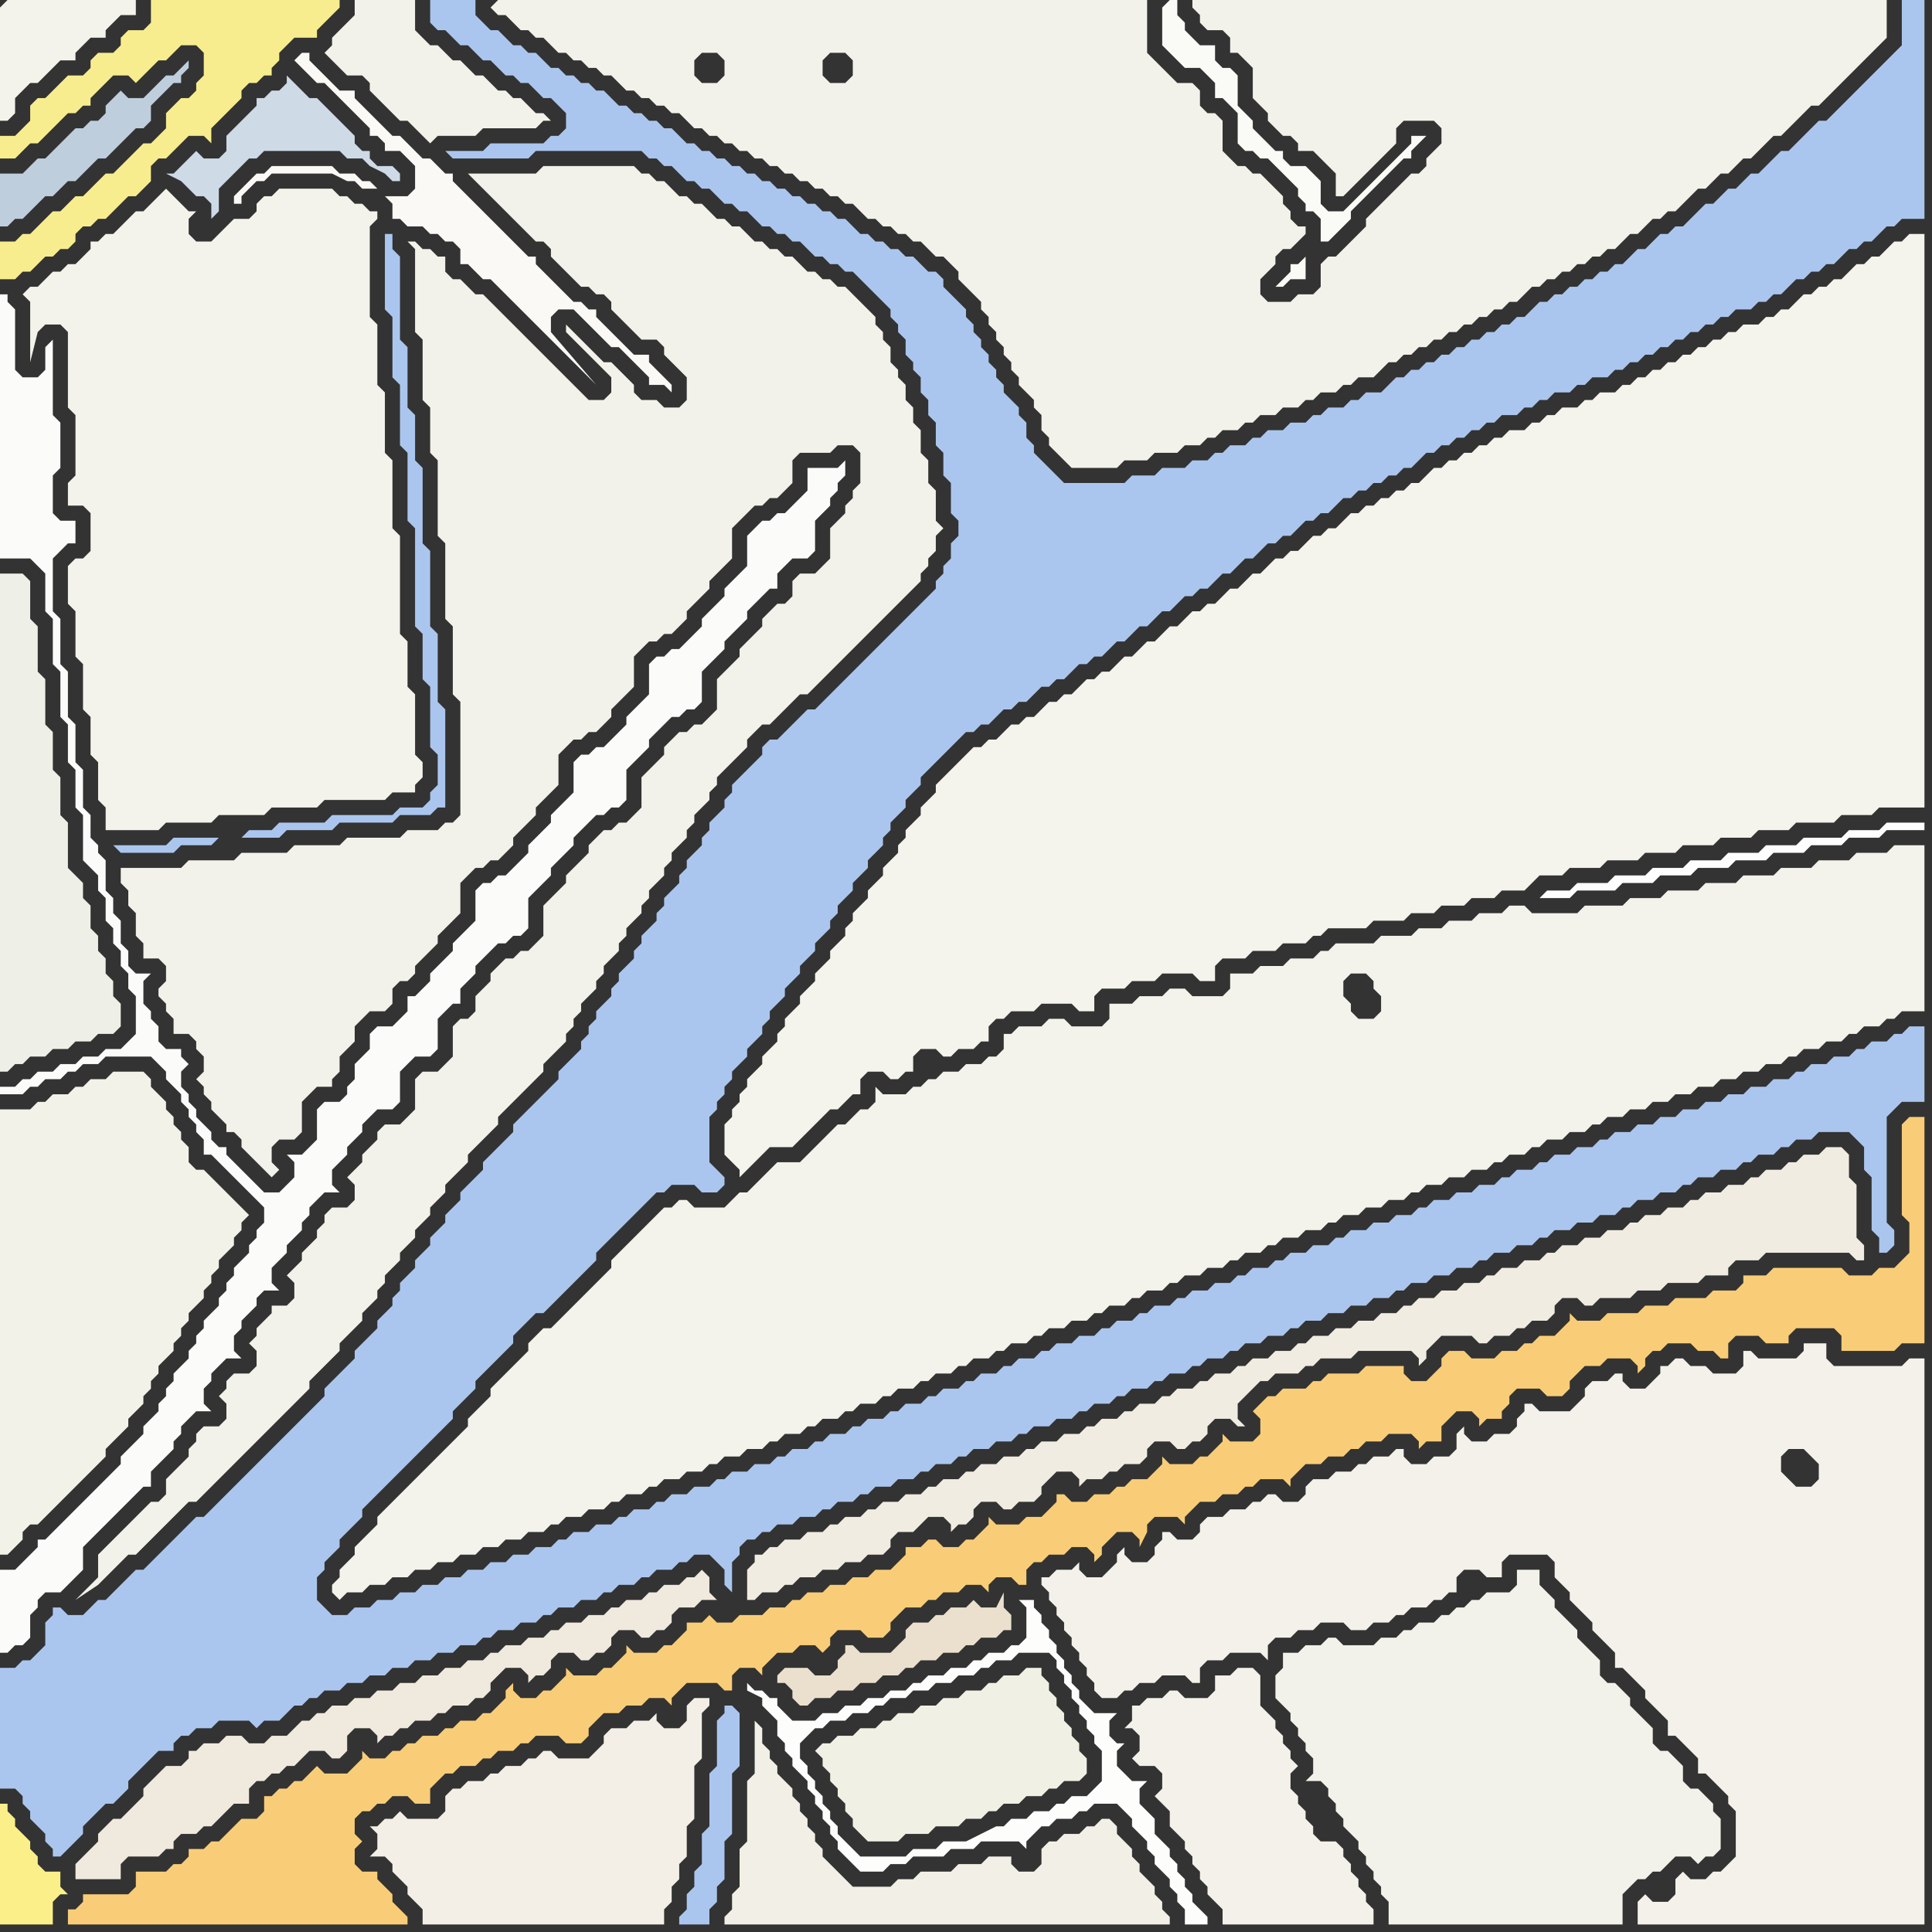 <svg width="256" height="256" xmlns="http://www.w3.org/2000/svg"><rect width="100%" height="100%" fill="#333333" stroke="none"/><script> 
var tempColor;
function hoverPath(evt){
obj = evt.target;
tempColor = obj.getAttribute("fill");
obj.setAttribute("fill","red");
//alert(tempColor);
//obj.setAttribute("stroke","red");}
function recoverPath(evt){
obj = evt.target;
obj.setAttribute("fill", tempColor);
//obj.setAttribute("stroke", tempColor);
}</script><path onmouseover="hoverPath(evt)" onmouseout="recoverPath(evt)" fill="rgb(251,251,249)" d="M  2,208l -2,0 0,11 1,0 1,-1 1,0 1,-1 0,-3 1,-1 0,-1 1,-1 2,0 1,-1 1,-1 1,-1 0,-3 1,-1 1,-1 1,-1 1,-1 1,-1 1,-1 1,-1 1,-1 1,0 0,-2 1,-1 1,-1 1,-1 0,-1 1,-1 0,-1 1,-1 1,-1 2,0 -1,-1 0,-2 1,-1 0,-1 1,-1 1,-1 2,0 -1,-1 0,-2 1,-1 0,-1 1,-1 1,-1 0,-1 1,-1 2,0 -1,-1 0,-2 1,-1 1,-1 0,-1 1,-1 1,-1 0,-1 1,-1 0,-1 1,-1 1,-1 2,0 -1,-1 0,-2 1,-1 1,-1 0,-1 1,-1 1,-1 0,-1 1,-1 1,-1 2,0 1,-1 0,-4 1,-1 1,-1 2,0 1,-1 0,-4 1,-1 1,-1 1,0 0,-2 1,-1 1,-1 0,-1 1,-1 1,-1 1,-1 1,0 1,-1 1,0 1,-1 0,-4 3,-3 0,-1 2,-2 1,-1 0,-1 1,-1 1,-1 1,-1 1,0 1,-1 1,0 1,-1 0,-4 1,-1 1,-1 1,-1 0,-1 1,-1 1,-1 1,-1 1,0 1,-1 1,0 1,-1 0,-4 1,-1 1,-1 1,-1 0,-1 1,-1 1,-1 1,-1 0,-1 1,-1 1,-1 1,-1 1,0 0,-2 1,-1 1,-1 2,0 1,-1 0,-4 1,-1 1,-1 0,-1 1,-1 0,-1 1,-1 0,-2 -1,1 -4,0 0,3 -1,1 -1,1 -1,1 -1,0 -1,1 -1,0 -1,1 -1,1 0,4 -1,1 -1,1 -1,1 0,1 -1,1 -1,1 -1,1 0,1 -1,1 -1,1 -1,1 -1,0 -1,1 -1,0 -1,1 0,4 -1,1 -1,1 -1,1 0,1 -1,1 -1,1 -1,1 -1,0 -1,1 -1,0 -1,1 0,4 -1,1 -1,1 -1,1 0,1 -1,1 -2,2 0,1 -3,3 -1,0 -1,1 -1,0 -1,1 0,4 -1,1 -1,1 -1,1 0,1 -1,1 -1,1 -1,1 0,1 -1,1 -1,1 -1,0 0,2 -1,1 -1,1 -2,0 -1,1 0,2 -1,1 -1,1 0,2 -1,1 0,1 -1,1 -2,0 -1,1 0,4 -1,1 -1,1 -2,0 1,1 0,2 -1,1 -1,1 -2,0 -1,-1 -1,-1 -1,-1 -2,-2 0,-1 -1,0 -1,-1 0,-1 -1,-1 -1,-1 0,-1 -1,-1 0,-1 -1,-1 0,-2 1,-1 -1,-1 0,-1 -2,0 -1,-1 0,-2 -1,-1 0,-1 -1,-1 0,-3 1,-1 -2,0 -1,-1 0,-2 -1,-1 0,-3 -1,-1 0,-2 -1,-1 0,-4 -1,-1 0,-1 -1,-1 0,-3 -1,-1 0,-5 -1,-1 0,-5 -1,-1 0,-6 -1,-1 0,-6 -1,-1 0,-7 1,-1 1,-1 1,0 0,-3 -2,0 -1,-1 0,-5 1,-1 0,-6 -1,-1 0,-10 -1,1 0,3 -1,1 -2,0 -1,-1 0,-8 -1,-1 0,-1 -1,0 0,35 4,0 1,1 1,1 0,5 1,1 0,6 1,1 0,6 1,1 0,5 1,1 0,5 1,1 0,6 1,1 1,1 0,2 1,1 0,3 1,1 0,2 1,1 0,2 1,1 0,2 1,1 0,5 -1,1 -1,1 -2,0 -1,1 -2,0 -1,1 -2,0 -1,1 -2,0 -1,1 -1,0 -1,1 -2,0 0,1 3,0 1,-1 1,0 1,-1 2,0 1,-1 1,0 1,-1 2,0 1,-1 6,0 1,1 1,1 0,1 1,1 1,1 0,1 1,1 0,1 1,1 0,1 1,1 0,2 1,0 1,1 1,1 1,1 1,1 1,1 1,1 1,1 0,2 -1,1 0,1 -1,1 0,1 -1,1 -1,1 0,1 -1,1 0,1 -1,1 0,1 -1,1 -1,1 0,1 -1,1 0,1 -1,1 0,1 -1,1 -1,1 0,1 -1,1 0,1 -1,1 0,1 -1,1 -1,1 0,1 -1,1 -1,1 -1,1 0,1 -1,1 -1,1 -1,1 -1,1 -1,1 -3,3 -1,1 -1,1 -1,0 0,1 -1,1 -1,1 -1,1Z"/>
<path onmouseover="hoverPath(evt)" onmouseout="recoverPath(evt)" fill="rgb(190,206,221)" d="M  2,23l -2,0 0,7 1,0 1,-1 1,0 1,-1 2,-2 1,0 1,-1 1,-1 1,0 1,-1 1,-1 1,-1 1,0 2,-2 1,-1 1,-1 1,0 1,-1 0,-2 1,-1 1,-1 1,-1 1,0 0,-1 1,-1 0,-1 -1,1 -1,1 -1,0 -1,1 -1,1 -1,1 -2,0 -1,-1 -1,1 -1,1 0,1 -1,1 -1,0 -1,1 -1,0 -1,1 -2,2 -1,1 -1,0 -1,1 -1,1Z"/>
<path onmouseover="hoverPath(evt)" onmouseout="recoverPath(evt)" fill="rgb(244,243,235)" d="M  9,76l 0,4 1,1 0,6 1,1 0,6 1,1 0,5 1,1 0,5 1,1 0,3 7,0 1,-1 6,0 1,-1 6,0 1,-1 6,0 1,-1 8,0 1,-1 3,0 0,-1 1,-1 0,-2 -1,-1 0,-8 -1,-1 0,-6 -1,-1 0,-13 -1,-1 0,-9 -1,-1 0,-8 -1,-1 0,-8 -1,-1 0,-12 1,-1 0,-1 -1,0 -1,-1 -1,0 -1,-1 -1,0 -1,-1 -7,0 -1,1 -1,0 -1,1 0,1 -1,1 -2,0 -1,1 -1,1 -1,1 -2,0 -1,-1 0,-2 1,-1 -1,0 -1,-1 0,0 -1,-1 -1,-1 -1,1 -1,1 -1,1 -1,0 -1,1 -1,1 -1,1 -1,0 -1,1 -1,0 0,1 -1,1 -1,1 -1,0 -1,1 -1,0 -1,1 -1,1 -1,0 -1,1 1,1 0,8 1,-4 0,0 1,-1 2,0 1,1 0,10 1,1 0,8 -1,1 0,3 2,0 1,1 0,5 -1,1 -1,0 -1,1Z"/>
<path onmouseover="hoverPath(evt)" onmouseout="recoverPath(evt)" fill="rgb(243,242,234)" d="M  17,115l -1,0 0,2 1,1 0,2 1,1 0,3 1,1 0,2 2,0 1,1 0,2 -1,1 0,1 1,1 0,1 1,1 0,2 2,0 1,1 0,1 1,1 0,2 -1,1 1,1 0,1 1,1 0,1 1,1 1,1 0,1 1,0 1,1 0,1 1,1 1,1 1,1 1,1 1,-1 0,0 -1,-1 0,-2 1,-1 2,0 1,-1 0,-4 1,-1 1,-1 2,0 0,-1 1,-1 0,-2 1,-1 1,-1 0,-2 1,-1 1,-1 2,0 1,-1 0,-2 1,-1 1,0 1,-1 0,-1 1,-1 1,-1 1,-1 0,-1 1,-1 1,-1 1,-1 0,-4 1,-1 1,-1 1,0 1,-1 1,0 1,-1 1,-1 0,-1 1,-1 1,-1 1,-1 0,-1 1,-1 1,-1 1,-1 0,-4 1,-1 1,-1 1,0 1,-1 1,0 1,-1 1,-1 0,-1 1,-1 1,-1 1,-1 0,-4 1,-1 1,-1 1,0 1,-1 1,0 1,-1 1,-1 0,-1 1,-1 1,-1 1,-1 0,-1 1,-1 1,-1 1,-1 0,-4 1,-1 1,-1 1,-1 1,0 1,-1 1,0 1,-1 1,-1 0,-3 1,-1 4,0 1,-1 2,0 1,1 0,4 -1,1 0,1 -1,1 0,1 -1,1 -1,1 0,4 -1,1 -1,1 -2,0 -1,1 0,2 -1,1 -1,0 -1,1 -1,1 0,1 -1,1 -1,1 -1,1 0,1 -1,1 -1,1 -1,1 0,4 -1,1 -1,1 -1,0 -1,1 -1,0 -1,1 -1,1 0,1 -1,1 -1,1 -1,1 0,4 -1,1 -1,1 -1,0 -1,1 -1,0 -1,1 -1,1 0,1 -1,1 -1,1 -1,1 0,1 -1,1 -1,1 -1,1 0,4 -1,1 -1,1 -1,0 -1,1 -1,0 -1,1 -1,1 0,1 -1,1 -1,1 0,2 -1,1 -1,0 -1,1 0,4 -1,1 -1,1 -2,0 -1,1 0,4 -1,1 -1,1 -2,0 -1,1 0,1 -1,1 -1,1 0,1 -1,1 -1,1 1,1 0,2 -1,1 -2,0 -1,1 0,1 -1,1 0,1 -1,1 -1,1 0,1 -1,1 -1,1 1,1 0,2 -1,1 -2,0 0,1 -2,2 0,1 -1,1 1,1 0,2 -1,1 -2,0 -1,1 0,1 -1,1 1,1 0,2 -1,1 -2,0 -1,1 0,1 -1,1 0,1 -1,1 -1,1 -1,1 0,2 -1,1 -1,0 -1,1 -1,1 -1,1 -1,1 -1,1 -1,1 -1,1 0,3 -1,1 -1,1 -1,1 3,-2 1,-1 0,0 1,-1 1,-1 1,-1 1,0 1,-1 1,-1 1,-1 1,-1 1,-1 1,-1 1,-1 1,0 1,-1 1,-1 1,-1 1,-1 1,-1 1,-1 1,-1 1,-1 1,-1 1,-1 1,-1 1,-1 2,-2 1,-1 0,-1 1,-1 1,-1 1,-1 1,-1 0,-1 1,-1 1,-1 1,-1 0,-1 1,-1 1,-1 0,-1 1,-1 0,-1 1,-1 1,-1 0,-1 1,-1 1,-1 0,-1 1,-1 1,-1 0,-1 2,-2 0,-1 3,-3 0,-1 4,-4 0,-1 1,-1 1,-1 1,-1 1,-1 1,-1 1,-1 0,-1 1,-1 1,-1 1,-1 0,-1 1,-1 0,-1 1,-1 0,-1 1,-1 1,-1 0,-1 1,-1 0,-1 1,-1 1,-1 0,-1 1,-1 0,-1 1,-1 1,-1 0,-1 1,-1 0,-1 1,-1 1,-1 0,-1 1,-1 0,-1 1,-1 1,-1 0,-1 1,-1 0,-1 1,-1 1,-1 0,-1 1,-1 0,-1 1,-1 1,-1 1,-1 1,-1 0,-1 1,-1 1,-1 1,0 1,-1 1,-1 1,-1 1,-1 1,0 4,-4 1,-1 3,-3 1,-1 1,-1 1,-1 2,-2 1,-1 1,-1 0,-1 1,-1 0,-1 1,-1 0,-2 1,-1 -1,-1 0,-4 -1,-1 0,-3 -1,-1 0,-3 -1,-1 0,-2 -1,-1 0,-2 -1,-1 0,-1 -1,-1 0,-2 -1,-1 0,-1 -1,-1 0,-1 -1,-1 -1,-1 -1,-1 -1,-1 -1,0 -1,-1 -1,0 -1,-1 -1,0 -1,-1 -1,-1 -1,0 -1,-1 -1,0 -1,-1 -1,0 -1,-1 -1,-1 -1,0 -1,-1 -1,0 -1,-1 -1,-1 -1,0 -1,-1 -1,0 -2,-2 -1,0 -1,-1 -1,0 -1,-1 -12,0 -1,1 -9,0 1,1 1,1 1,1 1,1 1,1 1,1 1,1 1,1 1,1 1,0 1,1 0,1 1,1 1,1 1,1 1,1 1,0 1,1 1,0 1,1 0,1 1,1 1,1 1,1 1,1 2,0 1,1 0,1 1,1 1,1 1,1 0,3 -1,1 -2,0 -1,-1 -2,0 -1,-1 0,-1 -1,-1 -1,-1 -1,-1 -1,0 -1,-1 -1,-1 -1,-1 -1,-1 -1,-1 0,1 1,1 1,1 1,1 1,1 1,1 1,1 0,2 -1,1 -2,0 -1,-1 -1,-1 -1,-1 -1,-1 -1,-1 -1,-1 -1,-1 -1,-1 -1,-1 -1,-1 -1,-1 -1,-1 -1,-1 -1,-1 -1,0 -1,-1 -1,-1 -1,0 -1,-1 0,-2 -1,0 -1,-1 -1,0 -1,-1 -1,0 1,1 0,11 1,1 0,8 1,1 0,6 1,1 0,10 1,1 0,10 1,1 0,9 1,1 0,15 -1,1 -1,0 -1,1 -4,0 -1,1 -7,0 -1,1 -6,0 -1,1 -6,0 -1,1 -6,0 -1,1Z"/>
<path onmouseover="hoverPath(evt)" onmouseout="recoverPath(evt)" fill="rgb(243,239,231)" d="M  50,244l 0,1 -1,1 2,0 1,1 0,1 1,1 1,1 0,1 1,1 1,1 0,2 32,0 0,-2 1,-1 0,-2 1,-1 0,-2 1,-1 0,-4 1,-1 0,-7 1,-1 0,-6 1,-1 0,-1 -2,0 -1,1 0,2 -1,1 -2,0 -1,-1 0,-1 -1,1 -2,0 -1,1 -2,0 -1,1 0,1 -1,1 -1,1 -4,0 -1,-1 -1,0 -1,1 -1,0 -1,1 -2,0 -1,1 -1,0 -1,1 -2,0 -1,1 -1,0 -1,1 0,2 -1,1 -4,0 -1,-1 -1,1 -1,0 -1,1 -1,0 1,1Z"/>
<path onmouseover="hoverPath(evt)" onmouseout="recoverPath(evt)" fill="rgb(244,243,236)" d="M  128,100l -2,2 -1,1 -1,1 0,1 -1,1 -1,1 0,1 -1,1 -1,1 0,1 -1,1 0,1 -1,1 -1,1 0,1 -1,1 -1,1 0,1 -1,1 -1,1 0,1 -1,1 0,1 -1,1 -1,1 0,1 -1,1 -1,1 0,1 -1,1 -1,1 0,1 -1,1 -1,1 0,1 -1,1 0,1 -1,1 -1,1 0,1 -1,1 -1,1 0,1 -1,1 0,1 -1,1 0,1 -1,1 0,4 1,1 1,1 0,1 1,-1 0,0 1,-1 1,-1 1,-1 3,0 1,-1 1,-1 1,-1 1,-1 1,-1 1,0 1,-1 1,-1 1,0 0,-2 1,-1 2,0 1,1 1,0 1,-1 1,0 0,-2 1,-1 2,0 1,1 1,0 1,-1 2,0 1,-1 1,0 0,-2 1,-1 1,0 1,-1 3,0 1,-1 4,0 1,1 2,0 0,-2 1,-1 3,0 1,-1 3,0 1,-1 4,0 1,1 2,0 0,-2 1,-1 3,0 1,-1 3,0 1,-1 3,0 1,-1 1,0 1,-1 5,0 1,-1 4,0 1,-1 3,0 1,-1 3,0 1,-1 3,0 1,-1 3,0 1,-1 1,-1 3,0 1,-1 4,0 1,-1 4,0 1,-1 4,0 1,-1 4,0 1,-1 4,0 1,-1 4,0 1,-1 5,0 1,-1 4,0 1,-1 6,0 0,-76 -2,0 -1,1 -1,0 -1,1 -1,1 -1,0 -1,1 -1,0 -1,1 -1,1 -1,0 -1,1 -1,0 -1,1 -1,0 -1,1 -1,1 -1,0 -1,1 -1,0 -1,1 -2,0 -1,1 -1,0 -1,1 -1,0 -1,1 -1,0 -1,1 -1,0 -1,1 -1,0 -1,1 -1,0 -1,1 -1,0 -1,1 -1,0 -1,1 -2,0 -1,1 -1,0 -1,1 -2,0 -1,1 -1,0 -1,1 -1,0 -1,1 -2,0 -1,1 -1,0 -1,1 -1,0 -1,1 -1,0 -1,1 -1,0 -1,1 -1,0 -1,1 -1,1 -1,0 -1,1 -1,0 -1,1 -1,0 -1,1 -1,0 -1,1 -1,0 -1,1 -1,1 -1,0 -1,1 -1,0 -1,1 -1,1 -1,0 -1,1 -1,0 -1,1 -1,1 -1,0 -1,1 -1,1 -1,0 -1,1 -1,1 -1,0 -1,1 -1,0 -1,1 -1,1 -1,0 -1,1 -1,1 -1,0 -1,1 -1,1 -1,0 -1,1 -1,1 -1,0 -1,1 -1,0 -1,1 -1,1 -1,0 -1,1 -1,0 -1,1 -1,1 -1,0 -1,1 -1,0 -1,1 -1,1 -1,0 -1,1 -1,0 -1,1Z"/>
<path onmouseover="hoverPath(evt)" onmouseout="recoverPath(evt)" fill="rgb(241,236,225)" d="M  168,180l -2,0 -1,1 -1,0 -1,1 -2,0 -1,1 -1,0 -1,1 -2,0 -1,1 -1,0 -1,1 -2,0 -1,1 -1,0 -1,1 -2,0 -1,1 -1,0 -1,1 -2,0 -1,1 -2,0 -1,1 -1,0 -1,1 -2,0 -1,1 -2,0 -1,1 -1,0 -1,1 -2,0 -1,1 -1,0 -1,1 -2,0 -1,1 -2,0 -1,1 -1,0 -1,1 -2,0 -1,1 -1,0 -1,1 -2,0 -1,1 -2,0 -1,1 -1,0 -1,1 -1,0 0,1 -1,1 0,4 1,0 1,-1 2,0 1,-1 1,0 1,-1 2,0 1,-1 2,0 1,-1 2,0 1,-1 2,0 1,-1 0,-1 1,-1 2,0 1,-1 1,-1 2,0 1,1 0,1 1,-1 1,0 1,-1 0,-1 1,-1 2,0 1,1 1,0 1,-1 2,0 1,-1 0,-1 1,-1 1,-1 2,0 1,1 0,1 1,-1 2,0 1,-1 1,0 1,-1 2,0 1,-1 0,-1 1,-1 2,0 1,1 1,0 1,-1 1,0 1,-1 0,-1 1,-1 2,0 1,1 1,0 -1,-1 0,-2 3,-3 1,0 1,-1 3,0 1,-1 1,0 1,-1 4,0 1,-1 7,0 1,1 0,1 1,-1 0,-1 1,-1 1,-1 4,0 1,1 1,0 1,-1 2,0 1,-1 1,0 1,-1 2,0 1,-1 0,-1 1,-1 2,0 1,1 1,0 1,-1 4,0 1,-1 3,0 1,-1 4,0 1,-1 3,0 0,-1 1,-1 3,0 1,-1 11,0 1,1 1,0 0,-2 -1,-1 0,-7 -1,-1 0,-3 -1,-1 -2,0 -1,1 -2,0 -1,1 -1,0 -1,1 -2,0 -1,1 -1,0 -1,1 -2,0 -1,1 -2,0 -1,1 -1,0 -1,1 -2,0 -1,1 -2,0 -1,1 -1,0 -1,1 -2,0 -1,1 -2,0 -1,1 -2,0 -1,1 -1,0 -1,1 -2,0 -1,1 -2,0 -1,1 -1,0 -1,1 -2,0 -1,1 -2,0 -1,1 -2,0 -1,1 -1,0 -1,1 -2,0 -1,1 -2,0 -1,1 -2,0 -1,1 -2,0 -1,1 -1,0 -1,1 -2,0 -1,1Z"/>
<path onmouseover="hoverPath(evt)" onmouseout="recoverPath(evt)" fill="rgb(244,243,235)" d="M  0,1l 0,15 1,0 1,-1 0,-2 1,-1 1,-1 1,0 1,-1 2,-2 2,0 0,-1 1,-1 1,-1 2,0 0,-1 1,-1 1,-1 2,0 0,-2 -17,0 -1,1Z"/>
<path onmouseover="hoverPath(evt)" onmouseout="recoverPath(evt)" fill="rgb(251,239,138)" d="M  8,249l 0,-1 -2,0 -1,-1 0,-1 -1,-1 0,-1 -1,-1 -1,-1 0,-1 -1,-1 0,-1 -1,0 0,16 7,0 0,-3 1,-1 1,0 -1,-1Z"/>
<path onmouseover="hoverPath(evt)" onmouseout="recoverPath(evt)" fill="rgb(249,205,119)" d="M  12,251l -1,0 0,1 -1,1 -1,0 0,2 45,0 0,-1 -1,-1 0,0 -1,-1 0,-1 -1,-1 -1,-1 0,-1 -2,0 -1,-1 0,-2 1,-1 -1,-1 0,-2 1,-1 1,0 1,-1 1,0 1,-1 2,0 1,1 2,0 0,-2 1,-1 1,-1 1,0 1,-1 2,0 1,-1 1,0 1,-1 2,0 1,-1 1,0 1,-1 3,0 1,1 2,0 1,-1 0,-1 1,-1 1,-1 2,0 1,-1 2,0 1,-1 2,0 1,1 0,-1 1,-1 0,0 1,-1 4,0 1,1 1,0 0,-2 1,-1 2,0 1,1 0,-1 1,-1 0,0 1,-1 2,0 1,-1 2,0 1,1 0,0 1,-1 0,-1 1,-1 3,0 1,1 2,0 1,-1 0,-1 1,-1 1,-1 2,0 1,-1 1,0 1,-1 2,0 1,-1 2,0 1,1 0,-1 1,-1 2,0 1,1 1,0 0,-2 1,-1 1,0 1,-1 2,0 1,-1 2,0 1,1 0,1 1,-1 0,-1 1,-1 1,-1 2,0 1,1 0,1 1,-2 0,-1 1,-1 3,0 1,1 0,-1 1,-1 0,0 1,-1 2,0 1,-1 2,0 1,-1 1,0 1,-1 3,0 1,1 0,-1 1,-1 1,-1 2,0 1,-1 2,0 1,-1 1,0 1,-1 2,0 1,-1 3,0 1,1 0,1 1,-1 2,0 0,-2 2,-2 2,0 1,1 0,1 1,-1 2,0 0,-1 1,-1 0,-1 1,-1 3,0 1,1 2,0 1,-1 0,-1 1,-1 1,-1 2,0 1,-1 3,0 1,1 0,1 1,-1 0,-1 1,-1 1,0 1,-1 3,0 1,1 2,0 1,1 1,0 0,-2 1,-1 3,0 1,1 3,0 0,-1 1,-1 5,0 1,1 0,2 7,0 1,-1 3,0 0,-30 -2,0 -1,1 0,12 1,1 0,4 -2,2 -2,0 -1,1 -3,0 -1,-1 -9,0 -1,1 -3,0 0,1 -1,1 -3,0 -1,1 -4,0 -1,1 -3,0 -1,1 -4,0 -1,1 -3,0 -1,-1 0,1 -1,1 0,0 -1,1 -2,0 -1,1 -1,0 -1,1 -2,0 -1,1 -3,0 -1,-1 -2,0 -1,1 0,1 -2,2 -2,0 -1,-1 0,-1 -5,0 -1,1 -4,0 -1,1 -1,0 -1,1 -3,0 -1,1 -1,0 -1,1 -1,1 1,1 0,2 -1,1 -3,0 -1,-1 0,1 -1,1 -1,1 -1,0 -1,1 -3,0 -1,-1 0,1 -1,1 -1,1 -2,0 -1,1 -1,0 -1,1 -2,0 -1,1 -2,0 -1,-1 -1,0 0,1 -1,1 -1,1 -2,0 -1,1 -3,0 -1,-1 0,1 -1,1 0,0 -1,1 -1,0 -1,1 -2,0 -1,-1 -1,0 -1,1 -2,0 0,1 -2,2 -2,0 -1,1 -2,0 -1,1 -2,0 -1,1 -2,0 -1,1 -1,0 -1,1 -2,0 -1,1 -3,0 -1,1 -2,0 -1,-1 -1,1 -2,0 0,1 -2,2 -1,0 -1,1 -3,0 -1,-1 0,1 -1,1 0,0 -1,1 -1,0 -1,1 -3,0 -1,-1 0,1 -1,1 -1,1 -1,0 -1,1 -2,0 -1,-1 0,-1 -1,1 0,1 -1,1 -1,1 -1,0 -1,1 -2,0 -1,1 -1,0 -1,1 -2,0 -1,1 -1,0 -1,1 -1,0 -1,1 -2,0 -1,-1 0,1 -1,1 0,0 -1,1 -3,0 -1,-1 -1,1 -1,1 -1,0 -1,1 -1,0 -1,1 -1,0 0,2 -1,1 -2,0 -1,1 -1,1 -1,1 -1,0 -1,1 -2,0 0,1 -1,1 -1,0 -1,1 -4,0 0,2 -1,1Z"/>
<path onmouseover="hoverPath(evt)" onmouseout="recoverPath(evt)" fill="rgb(250,249,246)" d="M  61,33l 0,2 1,0 1,1 1,1 1,0 1,1 1,1 1,1 1,1 1,1 1,1 1,1 1,1 1,1 1,1 1,1 1,1 1,1 1,1 -6,-7 0,-2 1,-1 2,0 1,1 1,1 1,1 1,1 1,1 1,0 1,1 1,1 1,1 1,1 0,1 2,0 1,1 0,-1 -2,-2 -1,-1 0,-1 -2,0 -1,-1 -1,-1 -1,-1 -1,-1 -1,-1 0,-1 -1,0 -1,-1 -1,0 -1,-1 -1,-1 -1,-1 -1,-1 -1,-1 0,-1 -1,0 -1,-1 -1,-1 -1,-1 -1,-1 -1,-1 -1,-1 -1,-1 -1,-1 -1,-1 -1,-1 0,-1 -1,0 -1,-1 -1,-1 -1,0 -1,-1 -1,-1 -1,-1 -1,0 -1,-1 -1,-1 -1,-1 -1,-1 -1,-1 0,-1 -2,0 -1,-1 -1,-1 -1,-1 -1,-1 0,-1 -1,0 -1,1 0,0 1,1 0,0 1,1 1,1 1,0 1,1 1,1 1,1 1,1 1,1 1,1 0,1 1,0 1,1 0,1 2,0 1,1 1,1 0,3 -1,1 -3,0 1,1 0,2 1,0 1,1 2,0 1,1 1,0 1,1 1,0 1,1 -11,-8 -1,-1 -1,0 -1,-1 -2,0 -1,-1 -8,0 -1,1 -1,0 -1,1 -1,1 -1,1 0,1 1,0 0,-1 1,-1 1,-1 1,0 1,-1 8,0 2,1 1,0 1,1 2,0 11,8Z"/>
<path onmouseover="hoverPath(evt)" onmouseout="recoverPath(evt)" fill="rgb(243,242,234)" d="M  65,1l 0,0 1,1 1,0 1,1 1,1 1,0 1,1 1,0 1,1 1,1 1,0 1,1 1,0 1,1 1,0 1,1 1,0 1,1 1,1 1,0 1,1 1,0 1,1 1,0 1,1 1,0 1,1 1,1 1,0 1,1 1,0 1,1 1,0 1,1 1,0 1,1 1,0 1,1 1,0 1,1 1,0 1,1 1,0 1,1 1,0 1,1 1,0 1,1 1,0 1,1 1,1 1,0 1,1 1,0 1,1 1,0 1,1 1,0 1,1 1,1 1,0 1,1 1,1 0,1 1,1 1,1 1,1 0,1 1,1 0,1 1,1 0,1 1,1 0,1 1,1 0,1 1,1 0,1 1,1 1,1 0,1 1,1 0,2 1,1 0,1 1,1 1,1 1,1 6,0 1,-1 3,0 1,-1 3,0 1,-1 2,0 1,-1 1,0 1,-1 2,0 1,-1 1,0 1,-1 2,0 1,-1 2,0 1,-1 1,0 1,-1 2,0 1,-1 1,0 1,-1 2,0 1,-1 1,-1 1,0 1,-1 1,0 1,-1 1,0 1,-1 1,0 1,-1 1,0 1,-1 1,0 1,-1 1,0 1,-1 1,0 1,-1 1,0 1,-1 1,-1 1,0 1,-1 1,0 1,-1 1,0 1,-1 1,0 1,-1 1,0 1,-1 1,0 1,-1 1,-1 1,0 2,-2 1,0 1,-1 1,0 1,-1 1,-1 1,-1 1,0 2,-2 1,0 1,-1 1,-1 1,0 1,-1 1,-1 1,-1 1,0 1,-1 1,-1 1,-1 1,-1 1,0 1,-1 1,-1 1,-1 2,-2 1,-1 1,-1 1,-1 1,-1 0,-5 -92,0 0,1 1,1 0,1 1,1 2,0 1,1 0,2 1,0 1,1 1,1 0,4 2,2 0,1 1,1 1,1 1,0 1,1 0,1 2,0 1,1 1,1 1,1 0,3 1,0 1,-1 0,0 1,-1 1,-1 1,-1 1,-1 1,-1 1,-1 0,-2 1,-1 4,0 1,1 0,2 -1,1 -1,1 0,1 -1,1 -1,0 -3,3 -1,1 -1,1 -1,1 0,1 -1,1 -1,1 -1,1 -1,1 -1,0 -1,1 0,3 -1,1 -2,0 -1,1 -3,0 -1,-1 0,-2 1,-1 1,-1 0,-1 1,-1 1,0 1,-1 1,-1 0,-1 -1,0 -1,-1 0,-1 -1,-1 0,-1 -1,-1 -1,-1 -1,-1 -1,0 -1,-1 -1,0 -1,-1 -1,-1 0,-4 -1,-1 -1,0 -1,-1 0,-2 -1,-1 -2,0 -1,-1 -2,-2 -1,-1 0,-7 -86,0 -1,1 28,10 -1,-1 0,-2 1,-1 2,0 1,1 0,2 -1,1 -2,0 -28,-10 45,6 2,0 1,1 0,2 -1,1 -2,0 -1,-1 0,-2 1,-1 -45,-6Z"/>
<path onmouseover="hoverPath(evt)" onmouseout="recoverPath(evt)" fill="rgb(243,242,235)" d="M  87,161l 0,0 -1,1 -2,2 -1,1 -1,1 -1,1 0,1 -1,1 -1,1 -1,1 -1,1 -1,1 -1,1 -1,1 -1,1 -1,0 -2,2 0,1 -1,1 -1,1 -1,1 -1,1 -1,1 0,1 -1,1 -1,1 -1,1 0,1 -9,9 -1,1 -1,1 -1,1 0,1 -1,1 -1,1 -1,1 0,1 -1,1 -1,1 0,1 -1,1 0,1 1,1 1,-1 2,0 1,-1 2,0 1,-1 2,0 1,-1 2,0 1,-1 2,0 1,-1 2,0 1,-1 2,0 1,-1 2,0 1,-1 2,0 1,-1 1,0 1,-1 2,0 1,-1 2,0 1,-1 1,0 1,-1 2,0 1,-1 1,0 1,-1 2,0 1,-1 2,0 1,-1 1,0 1,-1 2,0 1,-1 2,0 1,-1 1,0 1,-1 2,0 1,-1 1,0 1,-1 2,0 1,-1 1,0 1,-1 2,0 1,-1 1,0 1,-1 2,0 1,-1 1,0 1,-1 2,0 1,-1 1,0 1,-1 2,0 1,-1 1,0 1,-1 2,0 1,-1 1,0 1,-1 2,0 1,-1 2,0 1,-1 1,0 1,-1 2,0 1,-1 1,0 1,-1 2,0 1,-1 1,0 1,-1 2,0 1,-1 2,0 1,-1 1,0 1,-1 2,0 1,-1 1,0 1,-1 2,0 1,-1 2,0 1,-1 1,0 1,-1 2,0 1,-1 2,0 1,-1 2,0 1,-1 1,0 1,-1 2,0 1,-1 2,0 1,-1 2,0 1,-1 1,0 1,-1 2,0 1,-1 1,0 1,-1 2,0 1,-1 2,0 1,-1 1,0 1,-1 2,0 1,-1 2,0 1,-1 2,0 1,-1 2,0 1,-1 2,0 1,-1 2,0 1,-1 2,0 1,-1 2,0 1,-1 1,0 1,-1 2,0 1,-1 2,0 1,-1 1,0 1,-1 2,0 1,-1 1,0 1,-1 3,0 0,-22 -4,0 -1,1 -4,0 -1,1 -4,0 -1,1 -4,0 -1,1 -4,0 -1,1 -4,0 -1,1 -4,0 -1,1 -4,0 -1,1 -5,0 -1,1 -6,0 -1,-1 -2,0 -1,1 -3,0 -1,1 -3,0 -1,1 -3,0 -1,1 -4,0 -1,1 -5,0 -1,1 -1,0 -1,1 -3,0 -1,1 -3,0 -1,1 -3,0 0,2 -1,1 -4,0 -1,-1 -2,0 -1,1 -3,0 -1,1 -3,0 0,2 -1,1 -4,0 -1,-1 -2,0 -1,1 -3,0 -1,1 -1,0 0,2 -1,1 -1,0 -1,1 -2,0 -1,1 -2,0 -1,1 -1,0 -1,1 -1,0 -1,1 -3,0 -1,-1 0,2 -1,1 -1,0 -1,1 -1,1 -1,0 -1,1 -1,1 -1,1 -1,1 -1,1 -3,0 -1,1 -1,1 -1,1 -1,1 -1,0 -1,1 -1,1 -4,0 -1,-1 -1,0 -1,1 -1,0 -1,1 92,-32 2,0 1,1 0,1 1,1 0,2 -1,1 -2,0 -1,-1 0,-1 -1,-1 0,-2 1,-1 -92,32Z"/>
<path onmouseover="hoverPath(evt)" onmouseout="recoverPath(evt)" fill="rgb(250,250,246)" d="M  154,1l 0,5 1,1 2,2 2,0 1,1 1,1 0,2 1,0 1,1 1,1 0,4 1,1 1,0 1,1 1,0 1,1 1,1 1,1 1,1 0,1 1,1 0,1 1,0 1,1 0,3 1,0 1,-1 2,-2 0,-1 4,-4 1,-1 2,-2 1,0 0,-1 1,-1 1,-1 -2,0 0,1 -9,9 -2,0 -1,-1 0,-3 -1,-1 -1,-1 -2,0 -1,-1 0,-1 -1,0 -1,-1 -1,-1 -1,-1 0,-1 -1,-1 -1,-1 0,-4 -1,-1 -1,0 -1,-1 0,-2 -2,0 -1,-1 -1,-1 0,-1 -1,-1 0,-2 -1,0 -1,1 19,33 -1,1 -1,0 0,1 -1,1 -1,1 1,0 1,-1 2,0 0,-3 -19,-33Z"/>
<path onmouseover="hoverPath(evt)" onmouseout="recoverPath(evt)" fill="rgb(243,242,233)" d="M  0,150l 0,56 1,0 1,-1 1,-1 0,-1 1,-1 1,0 1,-1 1,-1 4,-4 1,-1 1,-1 1,-1 0,-1 1,-1 1,-1 1,-1 0,-1 1,-1 1,-1 0,-1 1,-1 0,-1 1,-1 0,-1 1,-1 1,-1 0,-1 1,-1 0,-1 1,-1 0,-1 1,-1 1,-1 0,-1 1,-1 0,-1 1,-1 0,-1 1,-1 1,-1 0,-1 1,-1 0,-1 1,-1 -1,-1 0,0 -1,-1 -2,-2 -1,-1 -1,-1 -1,0 -1,-1 0,-2 -1,-1 0,-1 -1,-1 0,-1 -1,-1 0,-1 -1,-1 -1,-1 0,-1 -1,-1 -4,0 -1,1 -2,0 -1,1 -1,0 -1,1 -2,0 -1,1 -1,0 -1,1 -4,0Z"/>
<path onmouseover="hoverPath(evt)" onmouseout="recoverPath(evt)" fill="rgb(248,237,142)" d="M  2,18l -2,0 0,3 2,0 1,-1 0,0 1,-1 1,0 1,-1 3,-3 1,0 1,-1 1,0 0,-1 1,-1 1,-1 1,-1 2,0 1,1 2,-2 1,-1 1,0 1,-1 1,-1 2,0 1,1 0,3 -1,1 0,1 -1,1 -1,0 -1,1 -1,1 0,2 -1,1 -1,1 -1,0 -1,1 -1,1 -1,1 -1,1 -1,0 -1,1 -1,1 -1,1 -1,0 -1,1 -1,1 -1,0 -1,1 -1,1 -1,1 -1,0 -1,1 -2,0 0,5 2,0 1,-1 1,0 1,-1 1,-1 1,0 1,-1 1,0 1,-1 0,-1 1,-1 1,0 1,-1 1,0 1,-1 1,-1 1,-1 1,0 1,-1 1,-1 0,-2 1,-1 1,0 1,-1 1,-1 1,-1 2,0 1,1 0,-2 3,-3 1,-1 0,-1 1,-1 1,0 1,-1 1,0 0,-1 1,-1 0,-1 1,-1 1,-1 3,0 0,-1 3,-3 0,-1 -25,0 0,3 -1,1 -2,0 -1,1 0,1 -1,1 -2,0 -1,1 0,1 -1,1 -2,0 -3,3 -1,0 -1,1 0,2 -1,1 -1,1Z"/>
<path onmouseover="hoverPath(evt)" onmouseout="recoverPath(evt)" fill="rgb(171,198,238)" d="M  1,221l -1,0 0,16 2,0 1,1 0,1 1,1 0,1 1,1 1,1 0,1 1,1 0,1 1,0 1,-1 0,0 1,-1 1,-1 0,-1 1,-1 1,-1 1,-1 1,0 1,-1 1,-1 0,-1 1,-1 1,-1 1,-1 1,-1 2,0 0,-1 1,-1 1,0 1,-1 2,0 1,-1 4,0 1,1 1,-1 2,0 1,-1 1,-1 1,0 1,-1 1,0 1,-1 2,0 1,-1 2,0 1,-1 2,0 1,-1 2,0 1,-1 2,0 1,-1 2,0 1,-1 2,0 1,-1 1,0 1,-1 2,0 1,-1 2,0 1,-1 1,0 1,-1 2,0 1,-1 2,0 1,-1 1,0 1,-1 2,0 1,-1 1,0 1,-1 2,0 1,-1 1,0 1,-1 2,0 1,1 1,1 0,2 1,1 0,-4 1,-1 0,-1 1,-1 1,0 1,-1 1,0 1,-1 2,0 1,-1 2,0 1,-1 1,0 1,-1 2,0 1,-1 1,0 1,-1 2,0 1,-1 2,0 1,-1 1,0 1,-1 2,0 1,-1 1,0 1,-1 2,0 1,-1 2,0 1,-1 1,0 1,-1 2,0 1,-1 2,0 1,-1 1,0 1,-1 2,0 1,-1 1,0 1,-1 2,0 1,-1 1,0 1,-1 2,0 1,-1 1,0 1,-1 2,0 1,-1 1,0 1,-1 2,0 1,-1 2,0 1,-1 1,0 1,-1 2,0 1,-1 2,0 1,-1 2,0 1,-1 2,0 1,-1 1,0 1,-1 2,0 1,-1 2,0 1,-1 2,0 1,-1 1,0 1,-1 2,0 1,-1 2,0 1,-1 1,0 1,-1 2,0 1,-1 2,0 1,-1 2,0 1,-1 1,0 1,-1 2,0 1,-1 2,0 1,-1 1,0 1,-1 2,0 1,-1 2,0 1,-1 1,0 1,-1 2,0 1,-1 1,0 1,-1 2,0 1,-1 4,0 1,1 1,1 0,3 1,1 0,7 1,1 0,2 1,0 1,-1 0,-2 -1,-1 0,-14 1,-1 1,-1 3,0 0,-10 -2,0 -1,1 -1,0 -1,1 -2,0 -1,1 -1,0 -1,1 -2,0 -1,1 -2,0 -1,1 -1,0 -1,1 -2,0 -1,1 -2,0 -1,1 -2,0 -1,1 -2,0 -1,1 -2,0 -1,1 -2,0 -1,1 -2,0 -1,1 -2,0 -1,1 -1,0 -1,1 -2,0 -1,1 -2,0 -1,1 -1,0 -1,1 -2,0 -1,1 -1,0 -1,1 -2,0 -1,1 -2,0 -1,1 -2,0 -1,1 -1,0 -1,1 -2,0 -1,1 -2,0 -1,1 -2,0 -1,1 -1,0 -1,1 -2,0 -1,1 -2,0 -1,1 -1,0 -1,1 -2,0 -1,1 -1,0 -1,1 -2,0 -1,1 -2,0 -1,1 -1,0 -1,1 -2,0 -1,1 -1,0 -1,1 -2,0 -1,1 -1,0 -1,1 -2,0 -1,1 -2,0 -1,1 -1,0 -1,1 -2,0 -1,1 -1,0 -1,1 -2,0 -1,1 -1,0 -1,1 -2,0 -1,1 -1,0 -1,1 -2,0 -1,1 -1,0 -1,1 -2,0 -1,1 -1,0 -1,1 -2,0 -1,1 -1,0 -1,1 -2,0 -1,1 -1,0 -1,1 -2,0 -1,1 -2,0 -1,1 -1,0 -1,1 -2,0 -1,1 -2,0 -1,1 -1,0 -1,1 -2,0 -1,1 -1,0 -1,1 -2,0 -1,1 -2,0 -1,1 -1,0 -1,1 -2,0 -1,1 -2,0 -1,1 -2,0 -1,1 -2,0 -1,1 -2,0 -1,1 -2,0 -1,1 -2,0 -1,1 -2,0 -1,1 -2,0 -1,1 -2,0 -1,-1 -1,-1 0,-3 1,-1 0,-1 1,-1 1,-1 0,-1 1,-1 1,-1 1,-1 0,-1 1,-1 2,-2 1,-1 1,-1 1,-1 1,-1 1,-1 1,-1 1,-1 1,-1 1,-1 0,-1 1,-1 1,-1 1,-1 0,-1 1,-1 1,-1 1,-1 1,-1 1,-1 0,-1 1,-1 1,-1 1,-1 1,0 1,-1 3,-3 1,-1 1,-1 1,-1 0,-1 1,-1 7,-7 1,0 1,-1 3,0 1,1 2,0 1,-1 0,-1 -1,-1 0,0 -1,-1 0,-6 1,-1 0,-1 1,-1 0,-1 1,-1 0,-1 1,-1 1,-1 0,-1 1,-1 1,-1 0,-1 1,-1 0,-1 1,-1 1,-1 0,-1 1,-1 1,-1 0,-1 1,-1 1,-1 0,-1 1,-1 1,-1 0,-1 1,-1 0,-1 1,-1 1,-1 0,-1 1,-1 1,-1 0,-1 1,-1 1,-1 0,-1 1,-1 0,-1 1,-1 1,-1 0,-1 1,-1 1,-1 0,-1 1,-1 1,-1 1,-1 1,-1 1,-1 1,-1 1,0 1,-1 1,0 1,-1 1,-1 1,0 1,-1 1,0 1,-1 1,-1 1,0 1,-1 1,0 1,-1 1,-1 1,0 1,-1 1,0 1,-1 1,-1 1,0 1,-1 1,-1 1,0 1,-1 1,-1 1,0 1,-1 1,-1 1,0 1,-1 1,0 1,-1 1,-1 1,0 1,-1 1,-1 1,0 1,-1 1,-1 1,0 1,-1 1,0 1,-1 1,-1 1,0 1,-1 1,0 1,-1 1,-1 1,0 1,-1 1,0 1,-1 1,0 1,-1 1,0 1,-1 1,0 1,-1 1,-1 1,0 1,-1 1,0 1,-1 1,0 1,-1 1,0 1,-1 1,0 1,-1 2,0 1,-1 1,0 1,-1 1,0 1,-1 2,0 1,-1 1,0 1,-1 2,0 1,-1 1,0 1,-1 1,0 1,-1 1,0 1,-1 1,0 1,-1 1,0 1,-1 1,0 1,-1 1,0 1,-1 1,0 1,-1 2,0 1,-1 1,0 1,-1 1,0 1,-1 1,-1 1,0 1,-1 1,0 1,-1 1,0 1,-1 1,-1 1,0 1,-1 1,0 1,-1 1,-1 1,0 1,-1 3,0 0,-29 -3,0 0,6 -1,1 -1,1 -1,1 -1,1 -1,1 -1,1 -1,1 -1,1 -1,1 -1,1 -1,0 -1,1 -1,1 -1,1 -1,1 -1,0 -1,1 -1,1 -1,1 -1,0 -1,1 -1,1 -1,0 -1,1 -1,1 -1,0 -1,1 -1,1 -1,1 -1,0 -1,1 -1,0 -1,1 -1,1 -1,0 -1,1 -1,1 -1,0 -1,1 -1,0 -1,1 -1,0 -1,1 -1,0 -1,1 -1,0 -1,1 -1,0 -1,1 -1,1 -1,0 -1,1 -1,0 -1,1 -1,0 -1,1 -1,0 -1,1 -1,0 -1,1 -1,0 -1,1 -1,0 -1,1 -1,0 -1,1 -1,0 -1,1 -1,1 -2,0 -1,1 -1,0 -1,1 -2,0 -1,1 -1,0 -1,1 -2,0 -1,1 -2,0 -1,1 -1,0 -1,1 -2,0 -1,1 -1,0 -1,1 -2,0 -1,1 -3,0 -1,1 -3,0 -1,1 -8,0 -1,-1 -1,-1 -1,-1 -1,-1 0,-1 -1,-1 0,-2 -1,-1 0,-1 -1,-1 -1,-1 0,-1 -1,-1 0,-1 -1,-1 0,-1 -1,-1 0,-1 -1,-1 0,-1 -1,-1 0,-1 -1,-1 -1,-1 -1,-1 0,-1 -1,-1 -1,0 -1,-1 -1,-1 -1,0 -1,-1 -1,0 -1,-1 -1,0 -1,-1 -1,0 -1,-1 -1,-1 -1,0 -1,-1 -1,0 -1,-1 -1,0 -1,-1 -1,0 -1,-1 -1,0 -1,-1 -1,0 -1,-1 -1,0 -1,-1 -1,0 -1,-1 -1,0 -1,-1 -1,0 -1,-1 -1,0 -1,-1 -1,-1 -1,0 -1,-1 -1,0 -1,-1 -1,0 -1,-1 -1,0 -1,-1 -1,-1 -1,0 -1,-1 -1,0 -1,-1 -1,0 -1,-1 -1,0 -1,-1 -1,-1 -1,0 -1,-1 -1,0 -1,-1 -1,-1 -1,0 -1,-1 -1,-1 0,-2 -6,0 0,3 1,1 1,0 1,1 1,1 1,0 1,1 1,1 1,0 1,1 1,1 1,0 1,1 1,0 1,1 1,1 1,0 1,1 1,1 0,2 -1,1 -1,0 -1,1 -7,0 -1,1 -5,0 1,1 10,0 1,-1 14,0 1,1 1,0 1,1 1,0 1,1 1,1 1,0 1,1 1,0 1,1 1,1 1,0 1,1 1,0 1,1 1,1 1,0 1,1 1,0 1,1 1,0 1,1 1,1 1,0 1,1 1,0 1,1 1,0 1,1 1,1 1,1 1,1 1,1 0,1 1,1 0,1 1,1 0,2 1,1 0,1 1,1 0,2 1,1 0,2 1,1 0,3 1,1 0,3 1,1 0,4 1,1 0,2 -1,1 0,2 -1,1 0,1 -1,1 0,1 -1,1 -3,3 -1,1 -3,3 -1,1 -3,3 -1,1 -3,3 -1,0 -1,1 -1,1 -1,1 -1,1 -1,0 -1,1 0,1 -1,1 -1,1 -1,1 -1,1 0,1 -1,1 0,1 -1,1 -1,1 0,1 -1,1 0,1 -1,1 -1,1 0,1 -1,1 0,1 -1,1 -1,1 0,1 -1,1 0,1 -1,1 -1,1 0,1 -1,1 0,1 -1,1 -1,1 0,1 -1,1 0,1 -1,1 -1,1 0,1 -1,1 0,1 -1,1 0,1 -1,1 -1,1 -1,1 0,1 -1,1 -1,1 -1,1 -1,1 -1,1 -1,1 0,1 -1,1 -1,1 -1,1 -1,1 0,1 -1,1 -1,1 -1,1 0,1 -1,1 -1,1 0,1 -1,1 -1,1 0,1 -1,1 -1,1 0,1 -1,1 -1,1 0,1 -1,1 0,1 -1,1 -1,1 0,1 -1,1 -1,1 -1,1 0,1 -1,1 -1,1 -1,1 -1,1 0,1 -1,1 -1,1 -1,1 -1,1 -1,1 -1,1 -1,1 -1,1 -1,1 -1,1 -1,1 -1,1 -1,1 -1,1 -1,1 -1,1 -1,0 -1,1 -1,1 -1,1 -1,1 -1,1 -1,1 -1,1 -1,0 -1,1 -3,3 -1,0 -1,1 -1,1 -2,0 -1,-1 -1,0 0,1 -1,1 0,3 -1,1 -1,1 -1,0 -1,1Z"/>
<path onmouseover="hoverPath(evt)" onmouseout="recoverPath(evt)" fill="rgb(171,198,238)" d="M  97,226l -1,0 0,1 -1,1 0,6 -1,1 0,7 -1,1 0,4 -1,1 0,2 -1,1 0,2 -1,1 0,1 4,0 0,-2 1,-1 0,-2 1,-1 0,-5 1,-1 0,-8 1,-1 0,-7 -1,-1Z"/>
<path onmouseover="hoverPath(evt)" onmouseout="recoverPath(evt)" fill="rgb(253,253,252)" d="M  136,245l 0,-1 1,-1 0,0 1,-1 1,0 1,-1 2,0 1,-1 1,0 1,-1 3,0 1,1 1,1 0,1 1,1 1,1 0,1 1,1 0,1 1,1 1,1 0,1 1,1 0,1 1,1 0,2 3,0 0,-1 -1,-1 0,0 -1,-1 0,-1 -1,-1 0,-1 -1,-1 0,-1 -1,-1 0,-1 -1,-1 -1,-1 0,-2 -1,-1 -1,-1 0,-2 1,-1 -2,0 -1,-1 -1,-1 0,-2 1,-1 -1,0 -1,-1 0,-2 1,-1 -3,0 -1,-1 -1,-1 0,-1 -1,-1 0,-1 -1,-1 0,-1 -1,-1 0,-1 -1,-1 0,-1 -1,-1 0,-1 -1,-1 0,-1 -2,0 1,1 0,4 -1,1 -1,0 -1,1 -2,0 -1,1 -1,0 -1,1 -2,0 -1,1 -2,0 -1,1 -1,0 -1,1 -2,0 -1,1 -2,0 -1,1 -2,0 -1,1 -2,0 -1,1 -3,0 -1,-1 -1,-1 0,-1 -1,0 -1,-1 -1,0 -1,-1 0,1 2,1 0,1 1,1 0,0 1,1 0,2 1,1 0,1 1,1 0,1 1,1 1,1 0,1 1,1 0,1 1,1 0,1 1,1 0,1 1,1 0,1 1,1 1,1 1,1 3,0 1,-1 2,0 1,-1 4,0 1,-1 3,0 1,-1 5,0 1,1 -8,-1 -3,0 -1,1 -3,0 -1,1 -6,0 -1,-1 -1,-1 -1,-1 0,-1 -1,-1 0,-1 -1,-1 0,-1 -1,-1 0,-1 -1,-1 0,-1 -1,-1 0,-2 1,-1 1,-1 1,0 1,-1 2,0 1,-1 2,0 1,-1 1,0 1,-1 2,0 1,-1 2,0 1,-1 2,0 1,-1 2,0 1,-1 1,0 1,-1 2,0 1,-1 4,0 1,1 0,1 1,1 0,1 1,1 0,1 1,1 0,1 1,1 0,1 1,1 0,1 1,1 0,4 -1,1 -1,1 -2,0 -1,1 -1,0 -1,1 -2,0 -1,1 -2,0 -1,1 -1,0 -4,2 8,1Z"/>
<path onmouseover="hoverPath(evt)" onmouseout="recoverPath(evt)" fill="rgb(243,241,233)" d="M  151,230l 0,2 -1,1 1,1 2,0 1,1 0,2 -1,1 1,1 0,0 1,1 0,2 1,1 1,1 0,1 1,1 0,1 1,1 0,1 1,1 0,1 1,1 1,1 0,2 20,0 0,-2 -1,-1 0,-1 -1,-1 0,-1 -1,-1 0,-1 -1,-1 0,-1 -1,-1 -2,0 -1,-1 0,-1 -1,-1 0,-1 -1,-1 0,-1 -1,-1 0,-2 1,-1 -1,-1 0,-1 -1,-1 0,-1 -1,-1 0,-1 -1,-1 -1,-1 0,-4 -1,-1 -2,0 -1,1 -2,0 0,2 -1,1 -3,0 -1,-1 -1,0 -1,1 -2,0 -1,1 -1,0 0,2 -1,1 1,0 1,1Z"/>
<path onmouseover="hoverPath(evt)" onmouseout="recoverPath(evt)" fill="rgb(254,254,254)" d="M  206,118l -1,0 -1,1 4,0 1,-1 5,0 1,-1 4,0 1,-1 4,0 1,-1 4,0 1,-1 4,0 1,-1 4,0 1,-1 4,0 1,-1 4,0 1,-1 5,0 0,-1 -5,0 -1,1 -4,0 -1,1 -5,0 -1,1 -4,0 -1,1 -4,0 -1,1 -4,0 -1,1 -4,0 -1,1 -4,0 -1,1 -4,0 -1,1Z"/>
<path onmouseover="hoverPath(evt)" onmouseout="recoverPath(evt)" fill="rgb(243,241,233)" d="M  222,255l 33,0 0,-75 -2,0 -1,1 -9,0 -1,-1 0,-2 -3,0 0,1 -1,1 -5,0 -1,-1 -1,0 0,2 -1,1 -3,0 -1,-1 -2,0 -1,-1 -1,0 -1,1 -1,0 0,1 -1,1 -1,1 -2,0 -1,-1 0,-1 -1,0 -1,1 -2,0 -1,1 0,1 -2,2 -4,0 -1,-1 -1,0 0,1 -1,1 0,1 -1,1 -2,0 -1,1 -2,0 -1,-1 0,-1 -1,1 0,2 -1,1 -2,0 -1,1 -2,0 -1,-1 0,-1 -1,0 -1,1 -2,0 -1,1 -1,0 -1,1 -2,0 -1,1 -2,0 -1,1 0,1 -1,1 -2,0 -1,-1 -1,0 -1,1 -1,0 -1,1 -2,0 -1,1 -2,0 -1,1 0,1 -1,1 -2,0 -1,-1 -1,0 0,1 -1,1 0,1 -1,1 -2,0 -1,-1 0,-1 -1,1 0,1 -1,1 -1,1 -2,0 -1,-1 0,-1 -1,1 -2,0 -1,1 -1,0 0,1 1,1 0,1 1,1 0,1 1,1 0,1 1,1 0,1 1,1 0,1 1,1 0,1 1,1 0,1 1,1 2,0 1,-1 1,0 1,-1 2,0 1,-1 3,0 1,1 1,0 0,-2 1,-1 2,0 1,-1 4,0 1,1 0,-2 1,-1 2,0 1,-1 2,0 1,-1 3,0 1,1 2,0 1,-1 2,0 1,-1 1,0 1,-1 2,0 1,-1 1,0 1,-1 1,0 0,-2 1,-1 2,0 1,1 2,0 0,-2 1,-1 5,0 1,1 0,2 1,1 1,1 0,1 1,1 1,1 1,1 0,1 1,1 1,1 1,1 0,2 1,0 1,1 1,1 1,1 0,1 1,1 1,1 1,1 0,2 1,0 1,1 1,1 1,1 0,2 1,0 1,1 1,1 1,1 0,1 1,1 0,6 -1,1 -1,1 -1,0 -1,1 -2,0 -1,-1 -1,1 0,2 -1,1 -2,0 -1,-1 -1,1 0,3 5,0 15,-63 2,0 1,1 1,1 0,2 -1,1 -2,0 -1,-1 -1,-1 0,-2 1,-1 -15,63Z"/>
<path onmouseover="hoverPath(evt)" onmouseout="recoverPath(evt)" fill="rgb(238,239,230)" d="M  0,119l 0,23 1,0 1,-1 1,0 1,-1 2,0 1,-1 2,0 1,-1 2,0 1,-1 2,0 1,-1 0,-3 -1,-1 0,-2 -1,-1 0,-2 -1,-1 0,-2 -1,-1 0,-3 -1,-1 0,-2 -1,-1 -1,-1 0,-6 -1,-1 0,-5 -1,-1 0,-5 -1,-1 0,-6 -1,-1 0,-6 -1,-1 0,-5 -1,-1 -3,0Z"/>
<path onmouseover="hoverPath(evt)" onmouseout="recoverPath(evt)" fill="rgb(240,233,221)" d="M  23,234l -1,0 -1,1 -1,1 -1,1 0,1 -1,1 -1,1 -1,1 -1,0 -1,1 -1,1 0,1 -1,1 -1,1 -1,1 0,2 6,0 0,-2 1,-1 4,0 1,-1 1,0 0,-1 1,-1 2,0 1,-1 1,0 1,-1 1,-1 1,-1 2,0 0,-2 1,-1 1,0 1,-1 1,0 1,-1 1,0 1,-1 1,-1 2,0 1,1 1,0 1,-1 0,-2 1,-1 2,0 1,1 0,1 1,-1 1,0 1,-1 1,0 1,-1 2,0 1,-1 1,0 1,-1 2,0 1,-1 1,0 1,-1 0,-1 1,-1 1,-1 2,0 1,1 0,1 1,-1 1,0 1,-1 0,-1 1,-1 2,0 1,1 1,0 1,-1 1,0 1,-1 0,-1 1,-1 2,0 1,1 1,0 1,-1 1,0 1,-1 0,-1 1,-1 2,0 1,-1 2,0 -1,-1 0,-2 -1,-1 -1,1 -1,0 -1,1 -2,0 -1,1 -1,0 -1,1 -2,0 -1,1 -1,0 -1,1 -2,0 -1,1 -2,0 -1,1 -1,0 -1,1 -2,0 -1,1 -2,0 -1,1 -1,0 -1,1 -2,0 -1,1 -2,0 -1,1 -2,0 -1,1 -2,0 -1,1 -2,0 -1,1 -2,0 -1,1 -2,0 -1,1 -1,0 -1,1 -1,0 -1,1 -1,1 -2,0 -1,1 -2,0 -1,-1 -2,0 -1,1 -2,0 -1,1 -1,0 0,1 -1,1Z"/>
<path onmouseover="hoverPath(evt)" onmouseout="recoverPath(evt)" fill="rgb(171,198,238)" d="M  29,111l -6,0 -1,1 -7,0 1,1 7,0 1,-1 4,0 1,-1 8,0 1,-1 6,0 1,-1 7,0 1,-1 4,0 1,-1 1,0 0,-13 -1,-1 0,-9 -1,-1 0,-10 -1,-1 0,-10 -1,-1 0,-6 -1,-1 0,-8 -1,-1 0,-11 -1,-1 0,-2 -1,0 0,10 1,1 0,8 1,1 0,8 1,1 0,9 1,1 0,13 1,1 0,6 1,1 0,8 1,1 0,4 -1,1 0,1 -1,1 -3,0 -1,1 -8,0 -1,1 -6,0 -1,1 -3,0 -1,1Z"/>
<path onmouseover="hoverPath(evt)" onmouseout="recoverPath(evt)" fill="rgb(243,242,234)" d="M  46,3l 0,0 -1,1 -1,1 0,1 -1,1 1,1 1,1 1,1 2,0 1,1 0,1 1,1 1,1 1,1 1,1 1,0 1,1 1,1 1,1 1,-1 5,0 1,-1 7,0 1,-1 1,0 -1,-1 -1,0 -1,-1 -1,-1 -1,0 -1,-1 -1,0 -1,-1 -1,-1 -1,0 -1,-1 -1,-1 -1,0 -1,-1 -1,-1 -1,0 -1,-1 -1,-1 0,-4 -8,0 0,2 -1,1Z"/>
<path onmouseover="hoverPath(evt)" onmouseout="recoverPath(evt)" fill="rgb(206,218,230)" d="M  51,23l 1,1 1,0 0,-1 -1,-1 -2,0 -1,-1 0,-1 -1,0 -1,-1 0,-1 -1,-1 -1,-1 -1,-1 -1,-1 -1,-1 -1,0 -1,-1 -1,-1 -1,-1 0,1 -1,1 -1,0 -1,1 -1,0 0,1 -3,3 -1,1 0,2 -1,1 -2,0 -1,-1 -1,1 0,0 -1,1 -1,1 -1,0 2,1 0,0 1,1 1,1 1,0 1,1 0,2 1,-1 0,-3 3,-3 1,-1 1,0 1,-1 10,0 1,1 2,0 1,1 2,1Z"/>
<path onmouseover="hoverPath(evt)" onmouseout="recoverPath(evt)" fill="rgb(234,224,205)" d="M  108,222l 0,0 -1,-1 -3,0 -1,1 0,1 1,0 1,1 0,1 1,1 1,0 1,-1 2,0 1,-1 2,0 1,-1 2,0 1,-1 2,0 1,-1 1,0 1,-1 2,0 1,-1 2,0 1,-1 1,0 1,-1 2,0 1,-1 1,0 0,-2 -1,-1 0,-2 -1,2 -2,0 -1,-1 -1,1 -2,0 -1,1 -1,0 -1,1 -2,0 -1,1 0,1 -1,1 -1,1 -4,0 -1,-1 -1,0 0,1 -1,1 0,1 -1,1Z"/>
<path onmouseover="hoverPath(evt)" onmouseout="recoverPath(evt)" fill="rgb(241,240,228)" d="M  120,227l -1,0 -1,1 -1,0 -1,1 -2,0 -1,1 -2,0 -1,1 -1,0 -1,1 1,1 0,1 1,1 0,1 1,1 0,1 1,1 0,1 1,1 0,1 1,1 1,1 4,0 1,-1 3,0 1,-1 3,0 1,-1 2,0 1,-1 1,0 1,-1 2,0 1,-1 2,0 1,-1 1,0 1,-1 2,0 1,-1 0,-2 -1,-1 0,-1 -1,-1 0,-1 -1,-1 0,-1 -1,-1 0,-1 -1,-1 0,-1 -1,-1 0,-1 -2,0 -1,1 -2,0 -1,1 -1,0 -1,1 -2,0 -1,1 -2,0 -1,1 -2,0 -1,1Z"/>
<path onmouseover="hoverPath(evt)" onmouseout="recoverPath(evt)" fill="rgb(242,240,230)" d="M  138,247l 0,0 -1,1 -2,0 -1,-1 0,-1 -3,0 -1,1 -3,0 -1,1 -4,0 -1,1 -2,0 -1,1 -5,0 -1,-1 -1,-1 -1,-1 -1,-1 0,-1 -1,-1 0,-1 -1,-1 0,-1 -1,-1 0,-1 -1,-1 0,-1 -1,-1 -1,-1 0,-1 -1,-1 0,-1 -1,-1 0,-2 -1,-1 0,7 -1,1 0,8 -1,1 0,5 -1,1 0,2 -1,1 0,1 59,0 0,-1 -1,-1 0,-1 -1,-1 0,-1 -1,-1 -1,-1 0,-1 -1,-1 0,-1 -1,-1 -1,-1 0,-1 -1,-1 -1,0 -1,1 -1,0 -1,1 -2,0 -1,1 -1,0 -1,1Z"/>
<path onmouseover="hoverPath(evt)" onmouseout="recoverPath(evt)" fill="rgb(243,242,234)" d="M  170,221l -1,1 0,3 1,1 1,1 0,1 1,1 0,1 1,1 0,1 1,1 0,2 -1,1 2,0 1,1 0,1 1,1 0,1 1,1 0,1 1,1 1,1 0,1 1,1 0,1 1,1 0,1 1,1 0,1 1,1 0,3 31,0 0,-4 1,-1 1,-1 1,0 1,-1 1,0 1,-1 1,-1 2,0 1,1 1,-1 1,0 1,-1 0,-4 -1,-1 0,-1 -1,-1 -1,-1 -1,0 -1,-1 0,-2 -1,-1 -1,-1 -1,0 -1,-1 0,-2 -1,-1 -1,-1 -1,-1 0,-1 -1,-1 -1,-1 -1,0 -1,-1 0,-2 -1,-1 -1,-1 -1,-1 0,-1 -1,-1 -1,-1 -1,-1 0,-1 -1,-1 -1,-1 0,-2 -3,0 0,2 -1,1 -3,0 -1,1 -1,0 -1,1 -1,0 -1,1 -1,0 -1,1 -2,0 -1,1 -1,0 -1,1 -2,0 -1,1 -4,0 -1,-1 -1,0 -1,1 -2,0 -1,1 -2,0Z"/>
</svg>